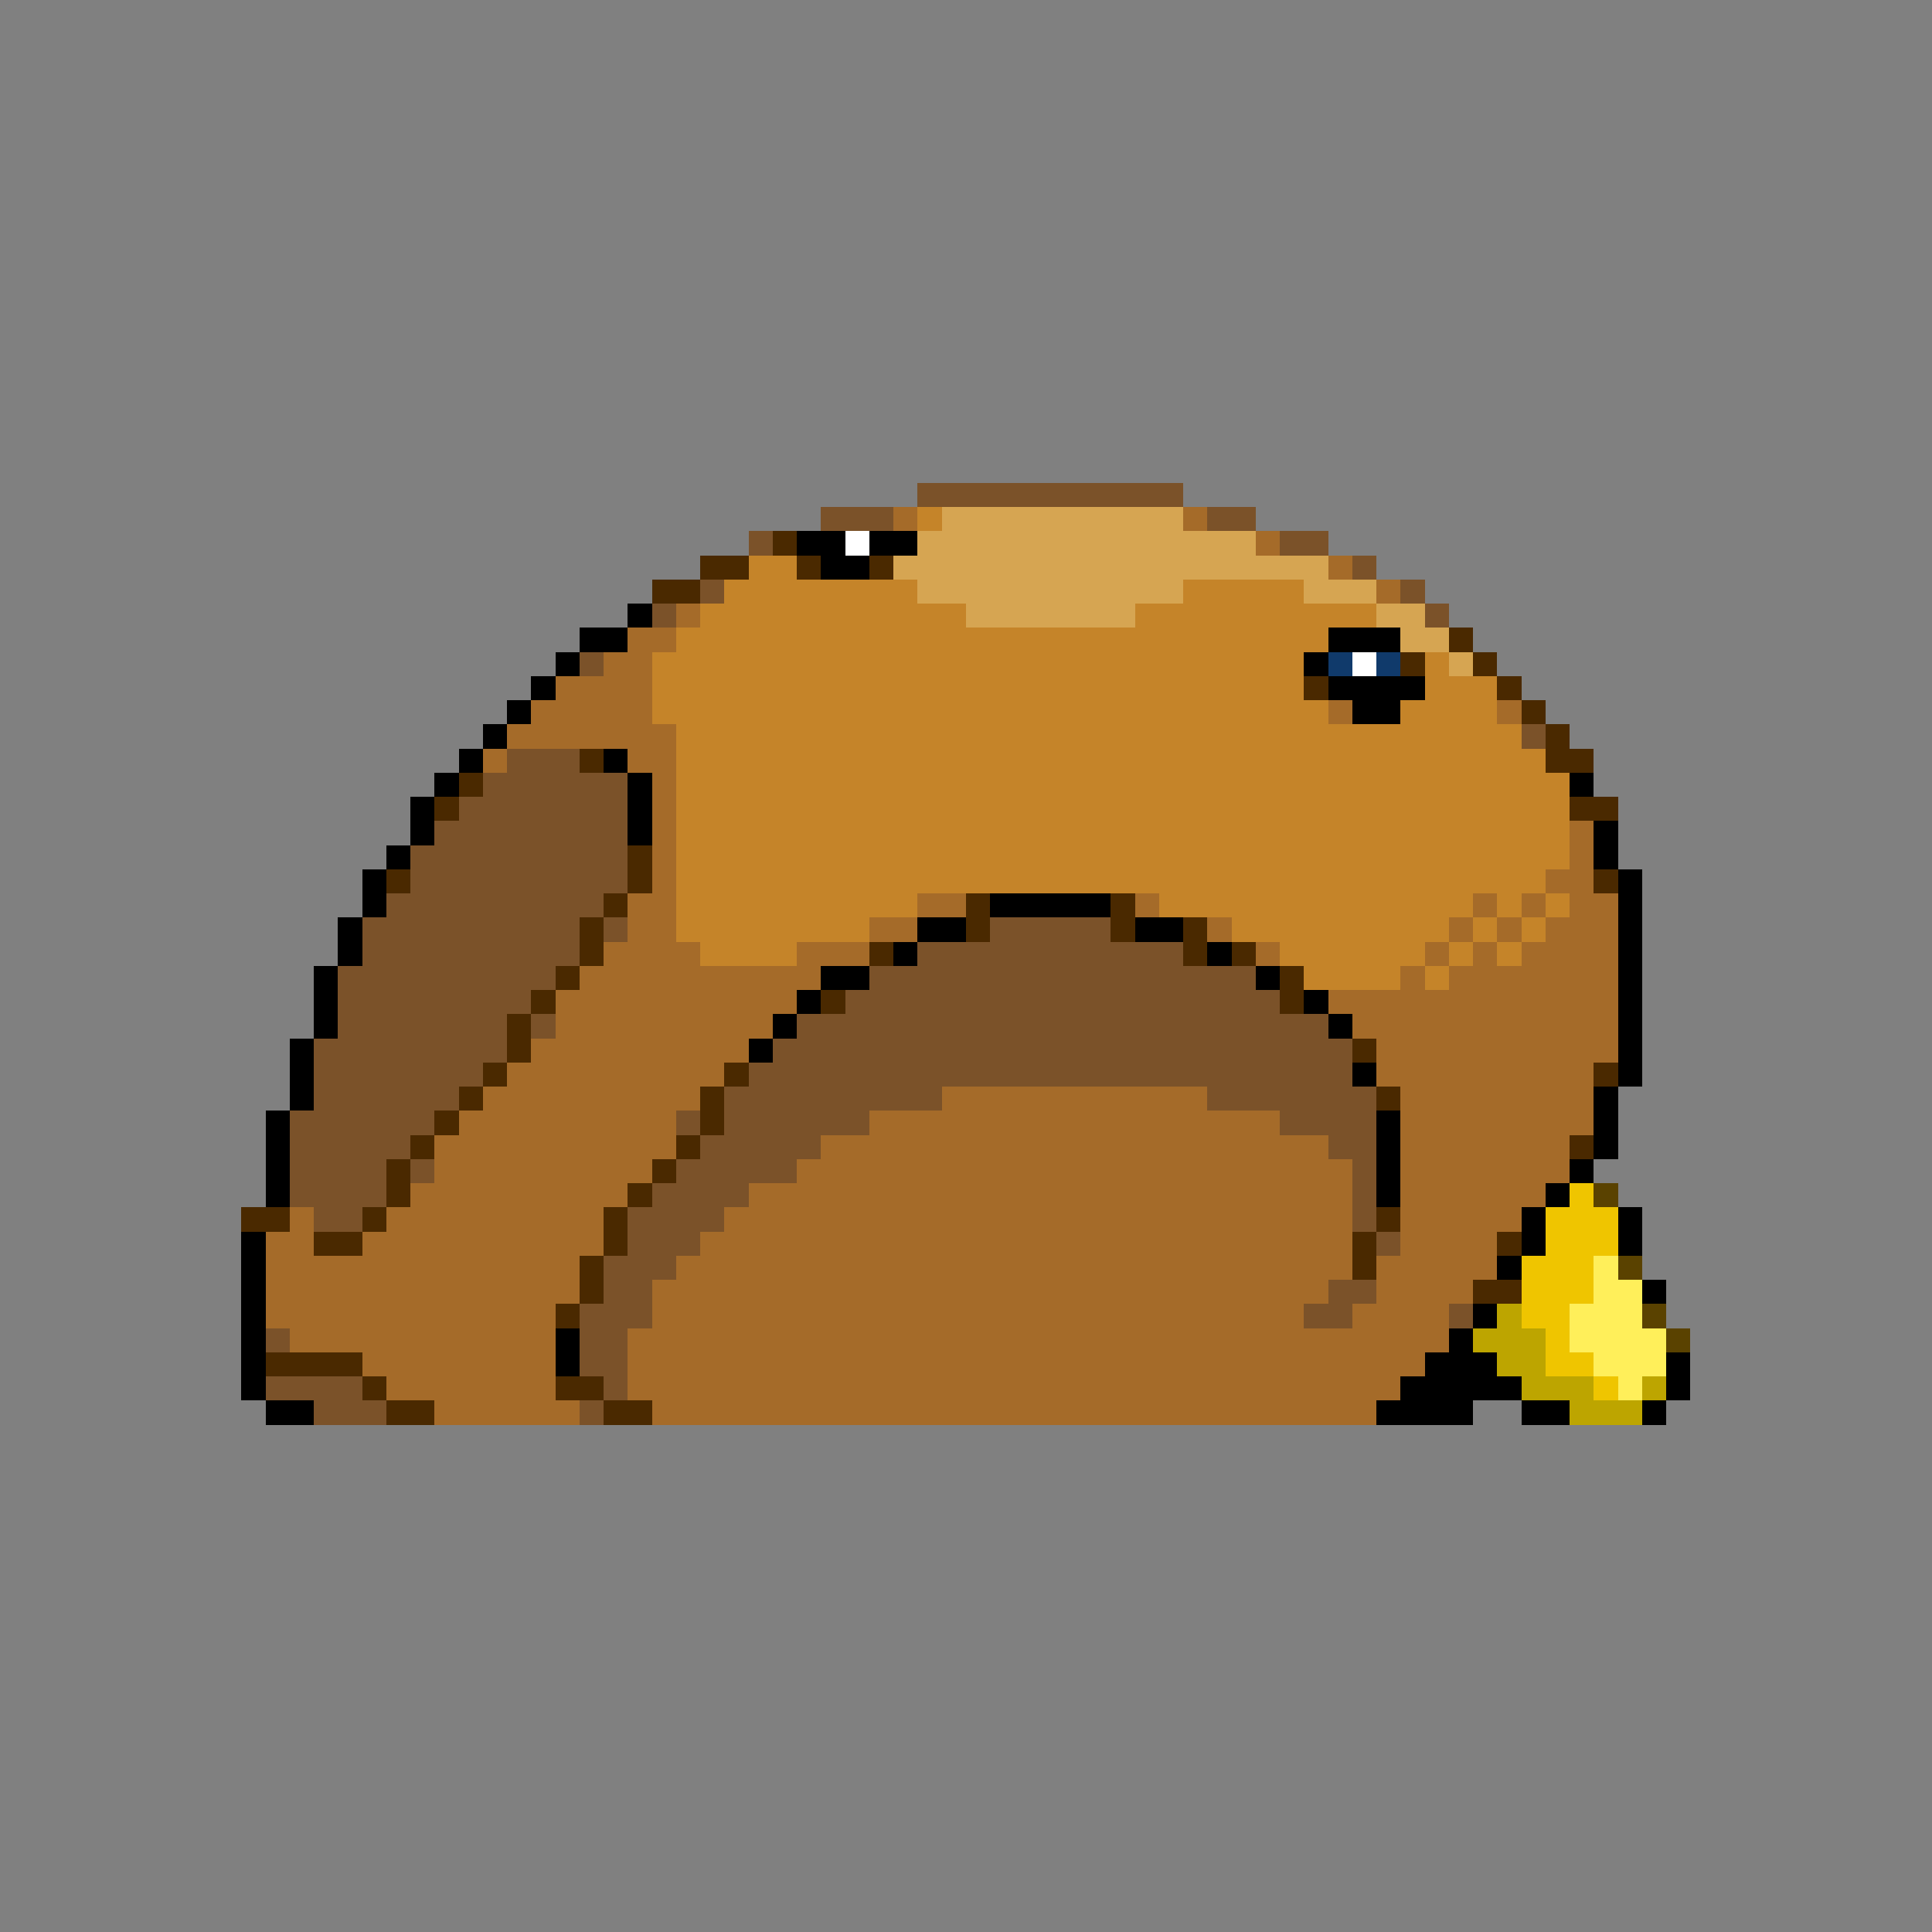 <svg xmlns="http://www.w3.org/2000/svg" viewBox="0 -0.5 80 80" shape-rendering="crispEdges">
<rect x="0" y="-0.5" width="80" height="80" fill="#808080" stroke="none"/>
<path stroke="#7b5229" d="M38 20h11M34 21h3M50 21h2M31 22h1M53 22h2M56 23h1M29 24h1M58 24h1M27 25h1M59 25h1M24 27h1M63 30h1M21 31h3M20 32h6M19 33h7M18 34h8M17 35h9M17 36h9M16 37h9M15 38h9M25 38h1M41 38h5M15 39h9M38 39h11M14 40h9M36 40h16M14 41h8M35 41h18M14 42h7M22 42h1M33 42h22M13 43h8M32 43h24M13 44h7M31 44h25M13 45h6M30 45h9M50 45h7M12 46h6M28 46h1M30 46h6M53 46h4M12 47h5M29 47h5M55 47h2M12 48h4M17 48h1M28 48h5M56 48h1M12 49h4M27 49h4M56 49h1M13 50h2M26 50h4M56 50h1M26 51h3M57 51h1M25 52h3M25 53h2M55 53h2M24 54h3M54 54h2M60 54h1M11 55h1M24 55h2M24 56h2M11 57h4M25 57h1M13 58h3M24 58h1" />
<path stroke="#a56b29" d="M37 21h1M49 21h1M52 22h1M55 23h1M57 24h1M28 25h1M26 26h2M25 27h2M23 28h4M22 29h5M55 29h1M62 29h1M21 30h7M20 31h1M26 31h2M27 32h1M27 33h1M27 34h1M65 34h1M27 35h1M65 35h1M27 36h1M64 36h2M26 37h2M38 37h2M47 37h1M61 37h1M63 37h1M65 37h2M26 38h2M36 38h2M50 38h1M60 38h1M62 38h1M64 38h3M25 39h4M33 39h3M52 39h1M59 39h1M61 39h1M63 39h4M24 40h10M58 40h1M60 40h7M23 41h10M55 41h12M23 42h9M56 42h11M22 43h9M57 43h10M21 44h9M57 44h9M20 45h9M39 45h11M58 45h8M19 46h9M36 46h17M58 46h8M18 47h10M34 47h21M58 47h7M18 48h9M33 48h23M58 48h7M17 49h9M31 49h25M58 49h6M12 50h1M16 50h9M30 50h26M58 50h5M11 51h2M15 51h10M29 51h27M58 51h4M11 52h13M28 52h28M57 52h5M11 53h13M27 53h28M57 53h4M11 54h12M27 54h27M56 54h4M12 55h11M26 55h34M15 56h8M26 56h33M16 57h7M26 57h32M18 58h6M27 58h30" />
<path stroke="#c58429" d="M38 21h1M31 23h2M30 24h8M49 24h5M29 25h11M47 25h10M28 26h27M27 27h27M59 27h1M27 28h27M59 28h3M27 29h28M58 29h4M28 30h35M28 31h36M28 32h37M28 33h37M28 34h37M28 35h37M28 36h36M28 37h10M48 37h13M62 37h1M64 37h1M28 38h8M51 38h9M61 38h1M63 38h1M29 39h4M53 39h6M60 39h1M62 39h1M54 40h4M59 40h1" />
<path stroke="#d6a552" d="M39 21h10M38 22h14M37 23h18M38 24h11M54 24h3M40 25h7M57 25h2M58 26h2M60 27h1" />
<path stroke="#4a2900" d="M32 22h1M29 23h2M33 23h1M36 23h1M27 24h2M60 26h1M58 27h1M61 27h1M54 28h1M62 28h1M63 29h1M64 30h1M24 31h1M64 31h2M19 32h1M18 33h1M65 33h2M26 35h1M16 36h1M26 36h1M66 36h1M25 37h1M40 37h1M46 37h1M24 38h1M40 38h1M46 38h1M49 38h1M24 39h1M36 39h1M49 39h1M51 39h1M23 40h1M53 40h1M22 41h1M34 41h1M53 41h1M21 42h1M21 43h1M56 43h1M20 44h1M30 44h1M66 44h1M19 45h1M29 45h1M57 45h1M18 46h1M29 46h1M17 47h1M28 47h1M65 47h1M16 48h1M27 48h1M16 49h1M26 49h1M10 50h2M15 50h1M25 50h1M57 50h1M13 51h2M25 51h1M56 51h1M62 51h1M24 52h1M56 52h1M24 53h1M61 53h2M23 54h1M11 56h4M15 57h1M23 57h2M16 58h2M25 58h2" />
<path stroke="#000000" d="M33 22h2M36 22h2M34 23h2M26 25h1M24 26h2M55 26h3M23 27h1M54 27h1M22 28h1M55 28h4M21 29h1M56 29h2M20 30h1M19 31h1M25 31h1M18 32h1M26 32h1M65 32h1M17 33h1M26 33h1M17 34h1M26 34h1M66 34h1M16 35h1M66 35h1M15 36h1M67 36h1M15 37h1M41 37h5M67 37h1M14 38h1M38 38h2M47 38h2M67 38h1M14 39h1M37 39h1M50 39h1M67 39h1M13 40h1M34 40h2M52 40h1M67 40h1M13 41h1M33 41h1M54 41h1M67 41h1M13 42h1M32 42h1M55 42h1M67 42h1M12 43h1M31 43h1M67 43h1M12 44h1M56 44h1M67 44h1M12 45h1M66 45h1M11 46h1M57 46h1M66 46h1M11 47h1M57 47h1M66 47h1M11 48h1M57 48h1M65 48h1M11 49h1M57 49h1M64 49h1M63 50h1M67 50h1M10 51h1M63 51h1M67 51h1M10 52h1M62 52h1M10 53h1M68 53h1M10 54h1M61 54h1M10 55h1M23 55h1M60 55h1M10 56h1M23 56h1M59 56h3M69 56h1M10 57h1M58 57h5M69 57h1M11 58h2M57 58h4M63 58h2M68 58h1" />
<path stroke="#ffffff" d="M35 22h1M56 27h1" />
<path stroke="#103a6b" d="M55 27h1M57 27h1" />
<path stroke="#efc500" d="M65 49h1M64 50h3M64 51h3M63 52h3M63 53h3M63 54h2M64 55h1M64 56h2M66 57h1" />
<path stroke="#5a4200" d="M66 49h1M67 52h1M68 54h1M69 55h1" />
<path stroke="#ffef5a" d="M66 52h1M66 53h2M65 54h3M65 55h4M66 56h3M67 57h1" />
<path stroke="#bda500" d="M62 54h1M61 55h3M62 56h2M63 57h3M68 57h1M65 58h3" />
</svg>